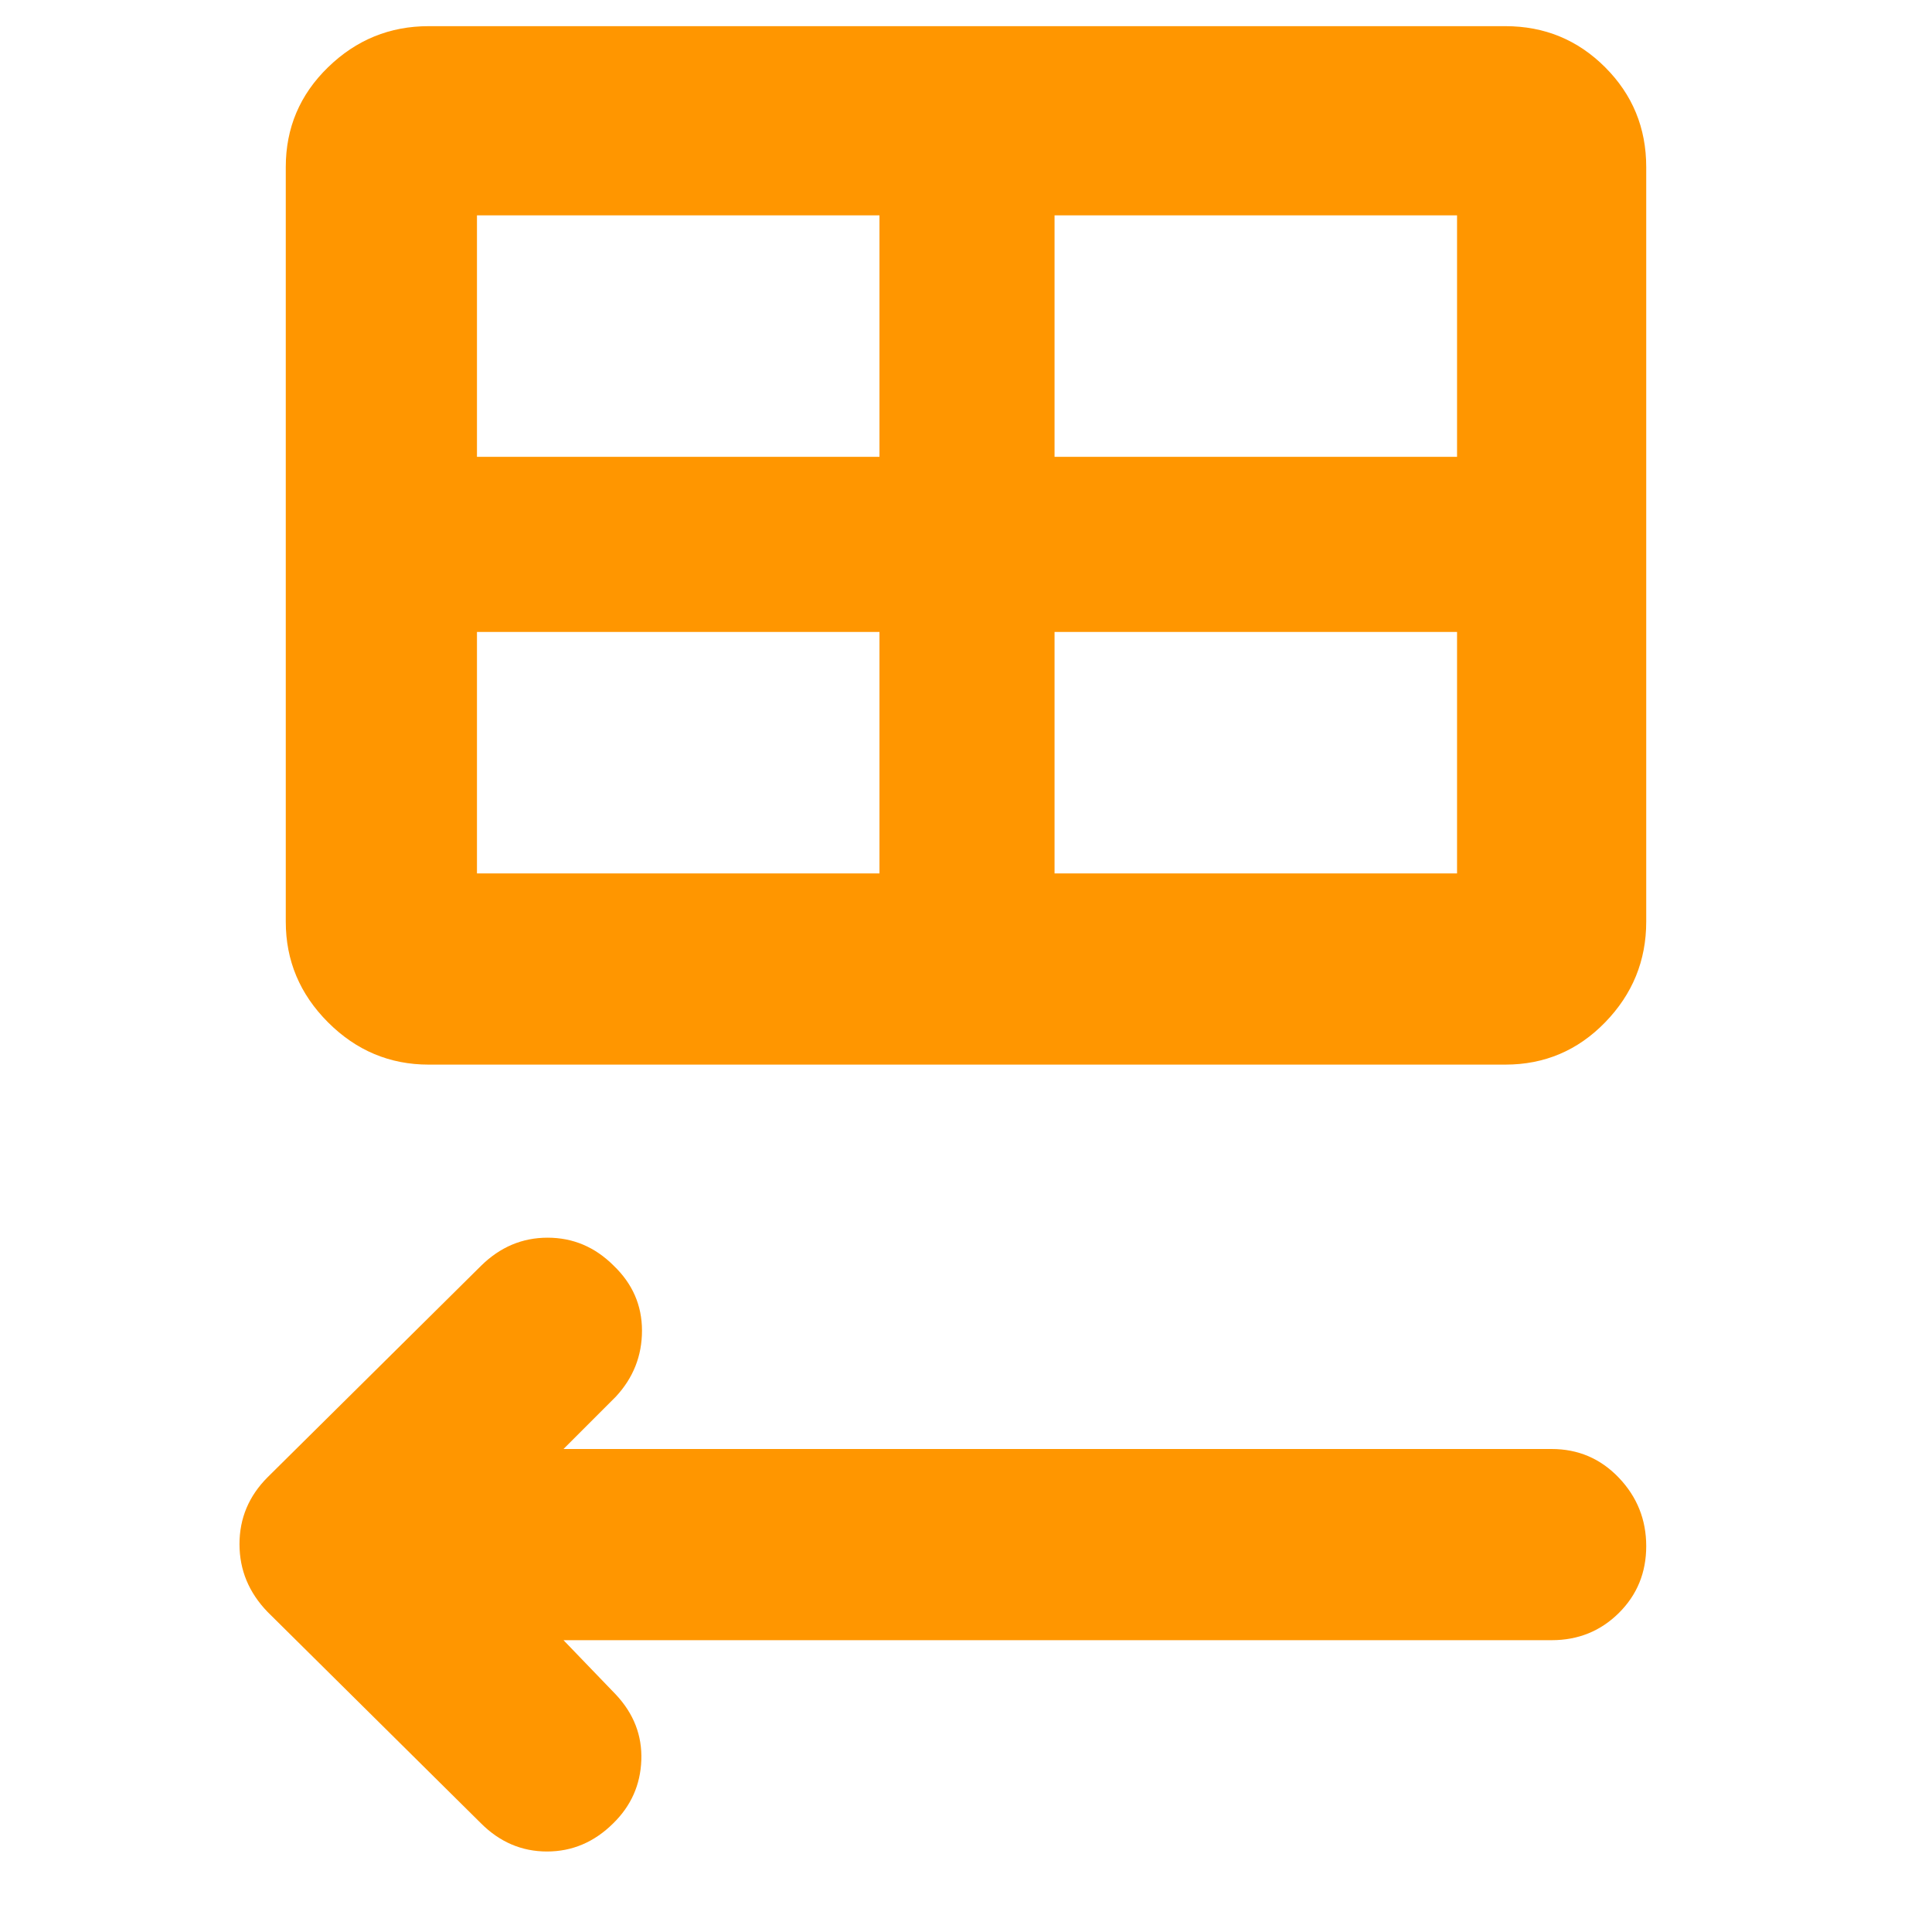 <svg xmlns="http://www.w3.org/2000/svg" height="48" viewBox="0 -960 960 960" width="48"><path fill="rgb(255, 150, 0)" d="M239-54 133-159q-14-14.45-14-33.73Q119-212 133-226l106-105q14.18-14 33.09-14 18.91 0 32.78 13.84Q319-317.65 319-298.82 319-280 306-266l-26 26h491q19.75 0 33.38 14.26 13.62 14.27 13.62 34 0 19.74-13.62 33.24Q790.75-145 771-145H280l26 27q13.33 14.2 12.67 32.6Q318-67 304.71-54q-14.1 14-32.9 14Q253-40 239-54Zm-26-377q-29 0-50-21t-21-50v-375q0-29.17 21-49.58Q184-947 213-947h535q29.17 0 49.58 20.42Q818-906.17 818-877v375q0 29-20.42 50-20.41 21-49.58 21H213Zm24-302h200v-120H237v120Zm287 0h200v-120H524v120Zm-87 207v-120H237v120h200Zm87 0h200v-120H524v120Z"/></svg>